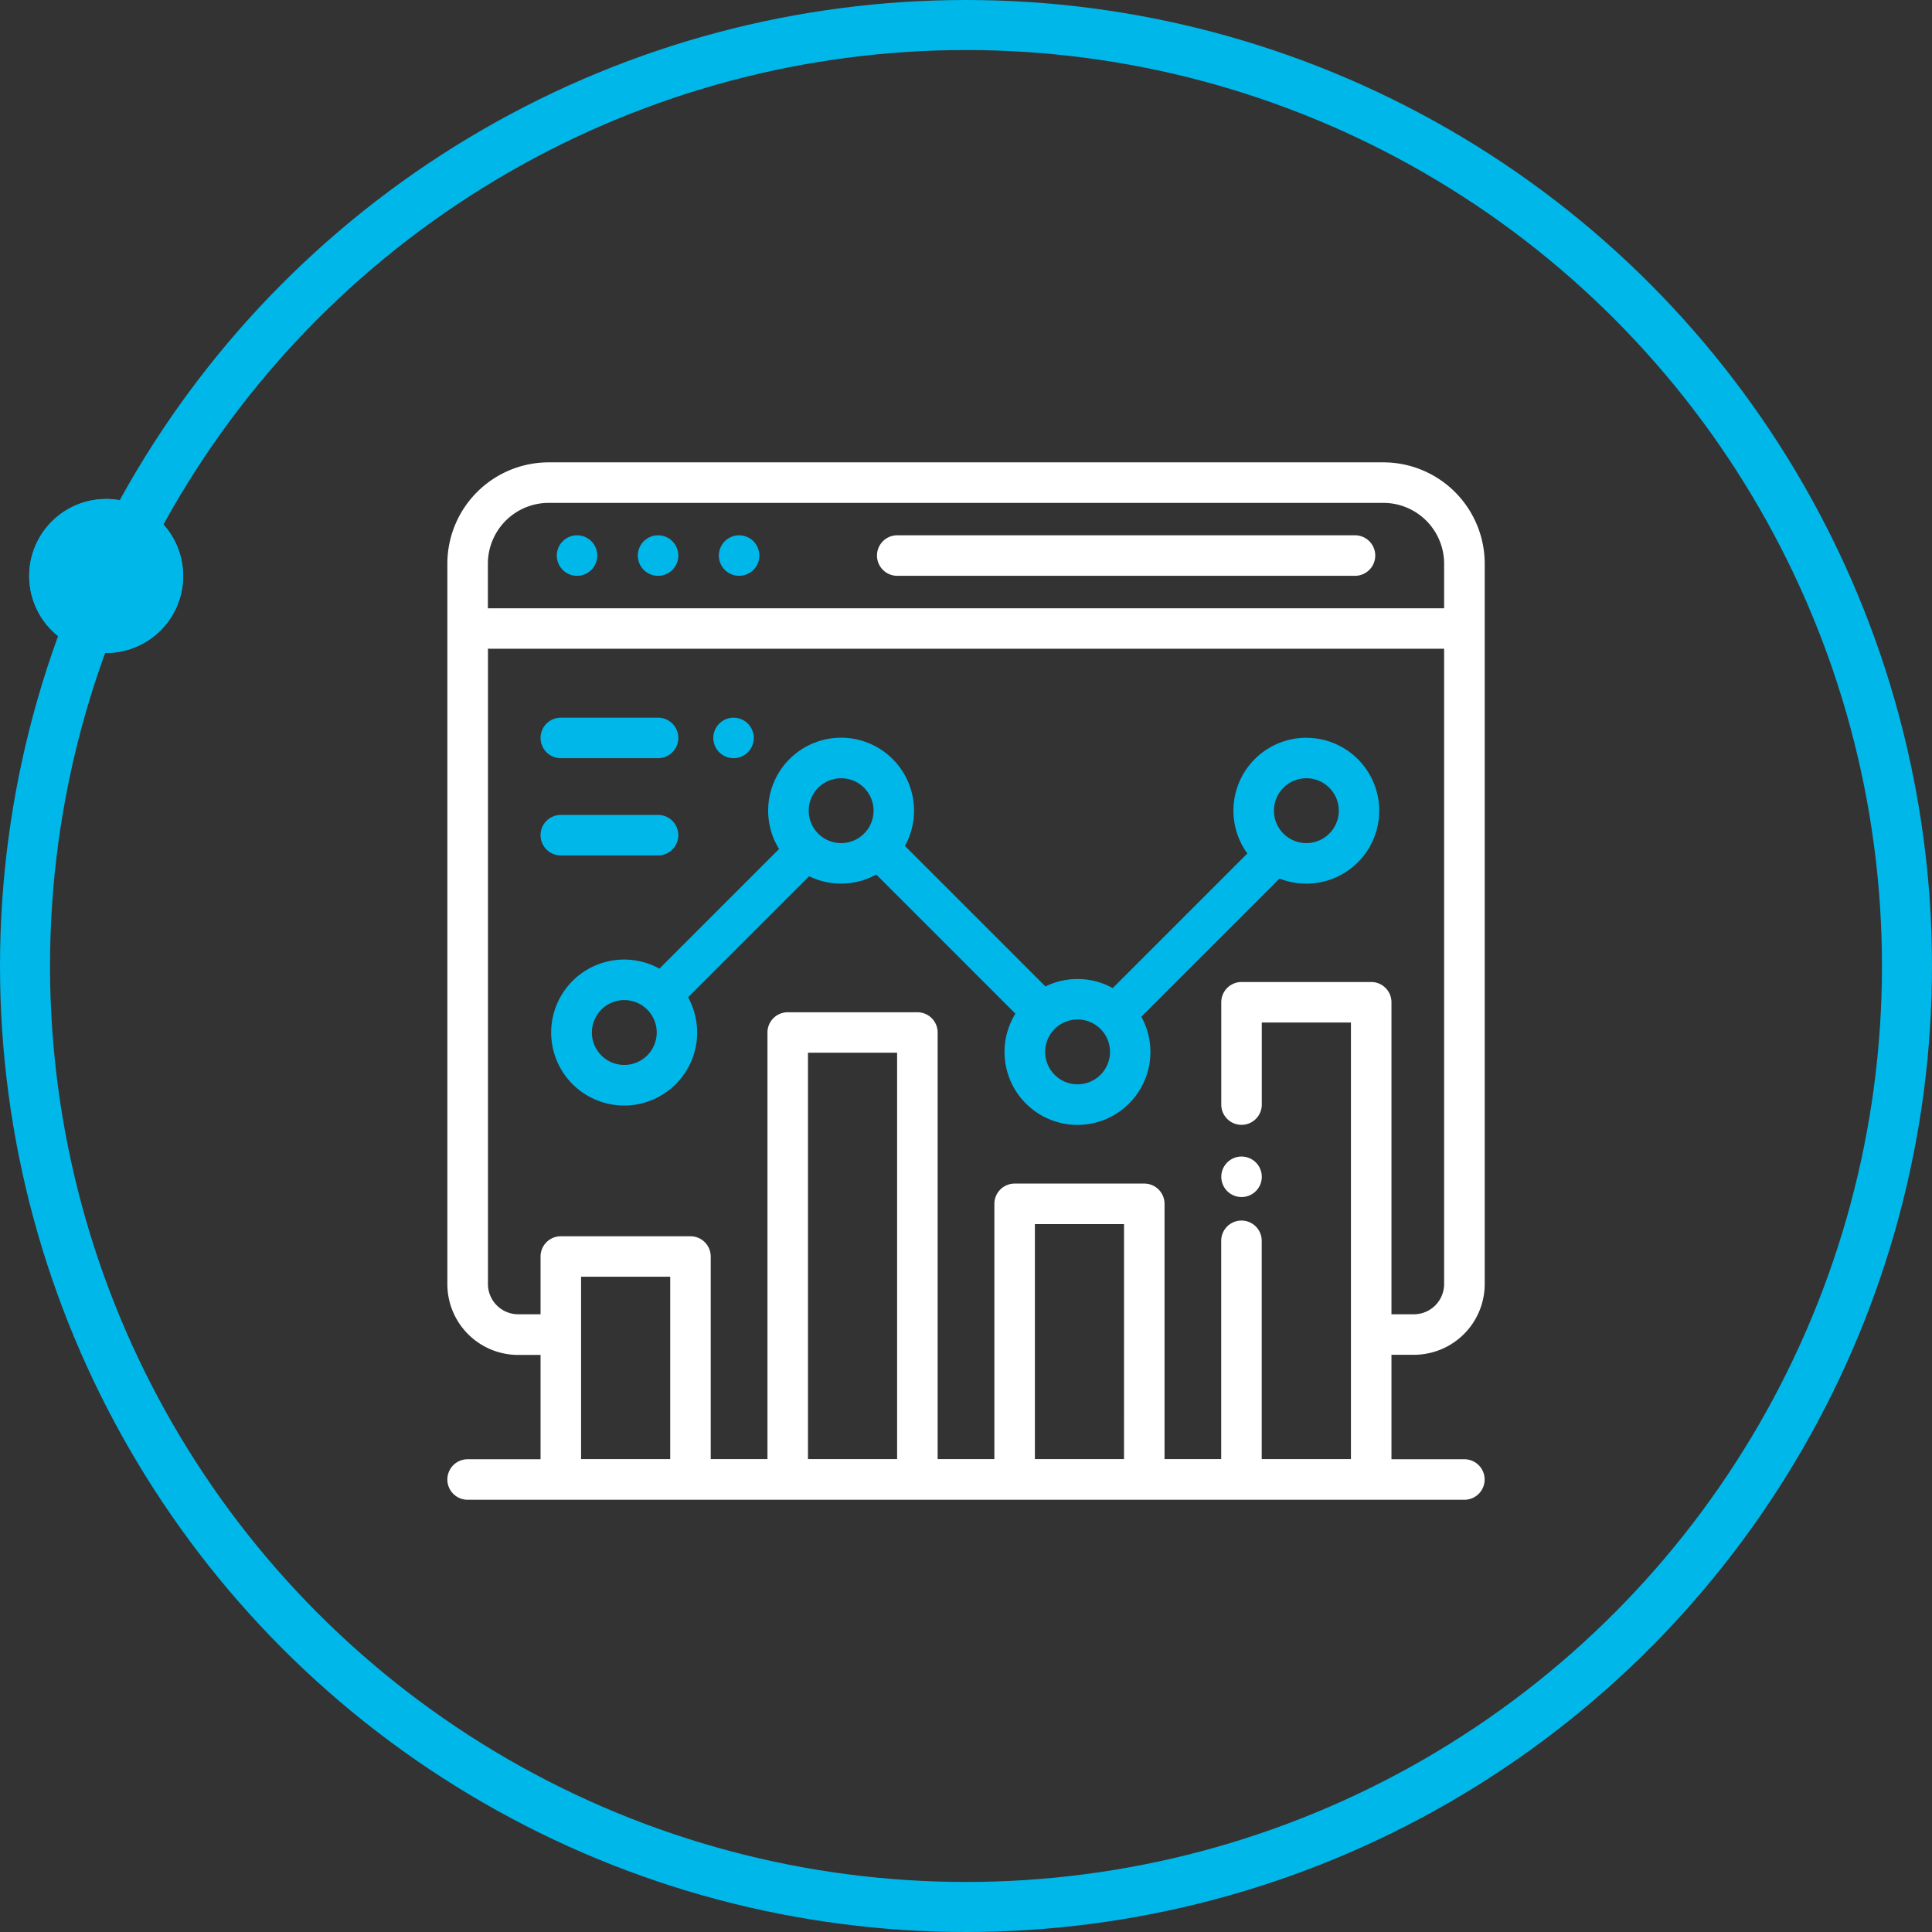 <svg xmlns="http://www.w3.org/2000/svg" viewBox="22.75 22.75 125.5 125.5">
  <rect x="22.75" y="22.75" width="125.5" height="125.5" fill="#333333" stroke="none"/>
  <g id="Group_4353" data-name="Group 4353" transform="translate(-165 -1588)">
    <g id="Ellipse_77" data-name="Ellipse 77" transform="translate(189 1612)" fill="none" stroke="#00b7e9" stroke-width="2">
      <circle cx="61.5" cy="61.5" r="61.5" stroke="none"/>
      <circle cx="61.5" cy="61.5" r="60.5" fill="none"/>
    </g>
    <circle id="Ellipse_78" data-name="Ellipse 78" cx="61.5" cy="61.5" r="61.5" transform="translate(189 1612)" fill="none" stroke="#00b7e9" stroke-width="2.5"/>
    <circle id="Ellipse_79" data-name="Ellipse 79" cx="5" cy="5" r="5" transform="translate(189 1643.909) rotate(-8)" fill="#00b7e9"/>
    <path id="Path_49055" data-name="Path 49055" d="M5,0A5,5,0,1,1,0,5,5,5,0,0,1,5,0Z" transform="translate(189 1643.909) rotate(-8)" fill="#00b7e9"/>
    <g id="analytics" transform="translate(216.81 1640.784)">
      <g id="Group_4311" data-name="Group 4311">
        <g id="Group_4310" data-name="Group 4310">
          <path id="Path_49311" data-name="Path 49311" d="M62.785,57.971a4.6,4.6,0,0,0,4.6-4.6V6.58A6.588,6.588,0,0,0,60.8,0H6.58A6.588,6.588,0,0,0,0,6.58v46.8a4.6,4.6,0,0,0,4.6,4.6H6.054v6.777H1.316a1.316,1.316,0,0,0,0,2.632H66.064a1.316,1.316,0,0,0,0-2.632H61.327V57.971ZM2.632,6.58A3.953,3.953,0,0,1,6.58,2.632H60.8A3.953,3.953,0,0,1,64.748,6.58v2.9H2.764c-.045,0-.089,0-.132.007ZM14.476,64.748H8.686V52.9h5.79Zm14.739,0h-5.79v-26.4h5.79Zm14.739,0H38.165V49.482h5.791ZM60.011,33.756H51.588a1.316,1.316,0,0,0-1.316,1.316v6.646a1.316,1.316,0,1,0,2.632,0v-5.33h5.791v28.36H52.9V50.568a1.316,1.316,0,0,0-2.632,0v14.18H46.587V48.166a1.316,1.316,0,0,0-1.316-1.316H36.849a1.316,1.316,0,0,0-1.316,1.316V64.748H31.848V37.037a1.316,1.316,0,0,0-1.316-1.316H22.109a1.316,1.316,0,0,0-1.316,1.316V64.748H17.108V51.588a1.316,1.316,0,0,0-1.316-1.316H7.37a1.316,1.316,0,0,0-1.316,1.316v3.751H4.6a1.965,1.965,0,0,1-1.963-1.963V12.1c.043,0,.088.007.132.007H64.748V53.376a1.965,1.965,0,0,1-1.963,1.963H61.327V35.072A1.316,1.316,0,0,0,60.011,33.756Z" fill="#fff"/>
        </g>
      </g>
      <g id="Group_4313" data-name="Group 4313" transform="translate(27.908 4.738)">
        <g id="Group_4312" data-name="Group 4312">
          <path id="Path_49312" data-name="Path 49312" d="M243.115,36H213.381a1.316,1.316,0,1,0,0,2.632h29.734a1.316,1.316,0,0,0,0-2.632Z" transform="translate(-212.065 -36)" fill="#fff"/>
        </g>
      </g>
      <g id="Group_4315" data-name="Group 4315" transform="translate(12.371 4.738)">
        <g id="Group_4314" data-name="Group 4314">
          <path id="Path_49313" data-name="Path 49313" d="M96.246,36.386a1.315,1.315,0,1,0,.386.93A1.326,1.326,0,0,0,96.246,36.386Z" transform="translate(-94 -36)" fill="#00b7e9"/>
        </g>
      </g>
      <g id="Group_4317" data-name="Group 4317" transform="translate(7.107 4.738)">
        <g id="Group_4316" data-name="Group 4316">
          <path id="Path_49314" data-name="Path 49314" d="M56.246,36.386a1.315,1.315,0,1,0,.386.93A1.326,1.326,0,0,0,56.246,36.386Z" transform="translate(-54 -36)" fill="#00b7e9"/>
        </g>
      </g>
      <g id="Group_4319" data-name="Group 4319" transform="translate(17.635 4.738)">
        <g id="Group_4318" data-name="Group 4318">
          <path id="Path_49315" data-name="Path 49315" d="M136.246,36.386a1.315,1.315,0,1,0,.386.93A1.324,1.324,0,0,0,136.246,36.386Z" transform="translate(-134 -36)" fill="#00b7e9"/>
        </g>
      </g>
      <g id="Group_4321" data-name="Group 4321" transform="translate(50.272 45.092)">
        <g id="Group_4320" data-name="Group 4320">
          <path id="Path_49316" data-name="Path 49316" d="M384.246,343.026a1.315,1.315,0,1,0,.386.93A1.32,1.32,0,0,0,384.246,343.026Z" transform="translate(-382 -342.64)" fill="#fff"/>
        </g>
      </g>
      <g id="Group_4323" data-name="Group 4323" transform="translate(6.756 17.89)">
        <g id="Group_4322" data-name="Group 4322">
          <path id="Path_49317" data-name="Path 49317" d="M100.379,135.939a4.734,4.734,0,0,0-3.833,7.517L87.8,152.2a4.726,4.726,0,0,0-4.369-.106l-9.128-9.128a4.738,4.738,0,1,0-8.176.2l-7.772,7.771a4.741,4.741,0,1,0,1.861,1.861l7.864-7.864a4.727,4.727,0,0,0,4.361-.111l9.038,9.038a4.738,4.738,0,1,0,8.181.2l8.976-8.976a4.737,4.737,0,1,0,1.738-9.143ZM56.074,157.192a2.106,2.106,0,1,1,2.106-2.106A2.108,2.108,0,0,1,56.074,157.192Zm14.086-14.41a2.106,2.106,0,1,1,2.106-2.106A2.108,2.108,0,0,1,70.16,142.782Zm15.358,15.669a2.106,2.106,0,1,1,2.106-2.106A2.108,2.108,0,0,1,85.518,158.451Zm14.862-15.669a2.106,2.106,0,1,1,2.106-2.106A2.108,2.108,0,0,1,100.379,142.782Z" transform="translate(-51.336 -135.939)" fill="#00b7e9"/>
        </g>
      </g>
      <g id="Group_4325" data-name="Group 4325" transform="translate(17.274 16.585)">
        <g id="Group_4324" data-name="Group 4324">
          <path id="Path_49318" data-name="Path 49318" d="M133.506,126.406a1.315,1.315,0,1,0,.386.93A1.328,1.328,0,0,0,133.506,126.406Z" transform="translate(-131.26 -126.02)" fill="#00b7e9"/>
        </g>
      </g>
      <g id="Group_4327" data-name="Group 4327" transform="translate(6.054 16.585)">
        <g id="Group_4326" data-name="Group 4326">
          <path id="Path_49319" data-name="Path 49319" d="M53.633,126.021H47.316a1.316,1.316,0,1,0,0,2.632h6.317a1.316,1.316,0,1,0,0-2.632Z" transform="translate(-46 -126.021)" fill="#00b7e9"/>
        </g>
      </g>
      <g id="Group_4329" data-name="Group 4329" transform="translate(6.054 22.902)">
        <g id="Group_4328" data-name="Group 4328">
          <path id="Path_49320" data-name="Path 49320" d="M53.633,174.021H47.316a1.316,1.316,0,1,0,0,2.632h6.317a1.316,1.316,0,1,0,0-2.632Z" transform="translate(-46 -174.021)" fill="#00b7e9"/>
        </g>
      </g>
    </g>
  </g>
</svg>